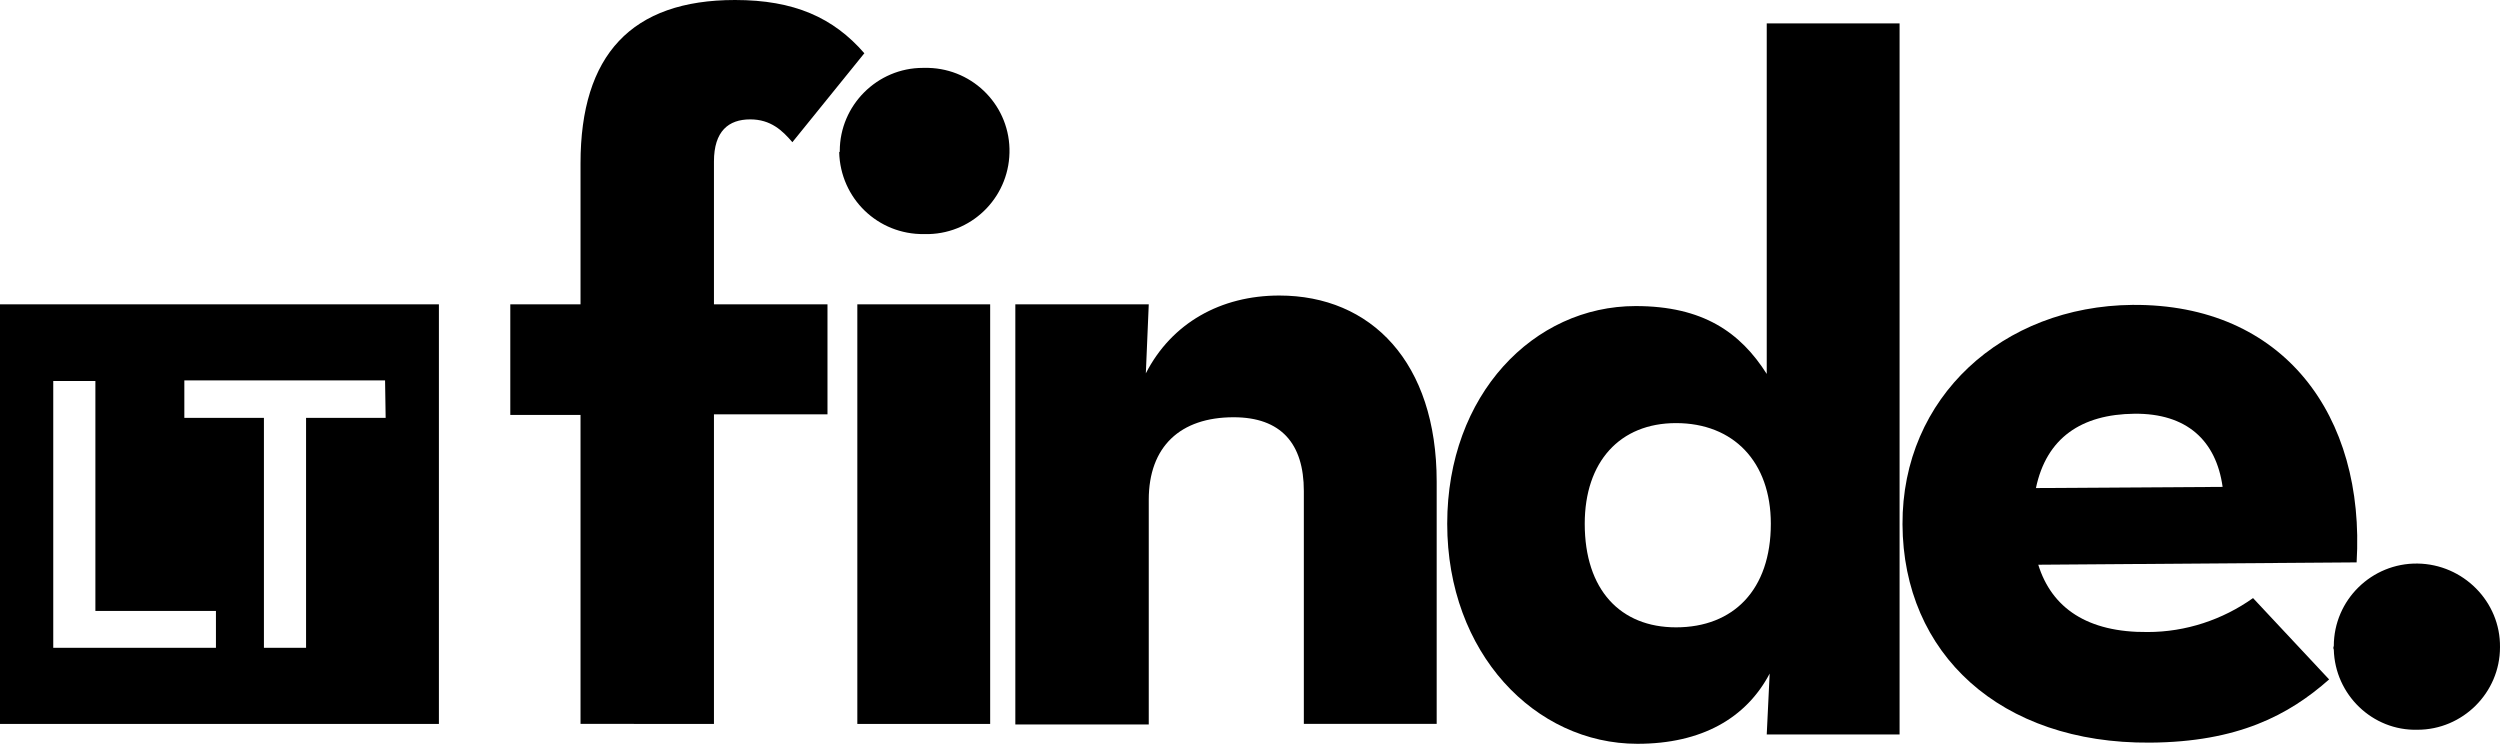<?xml version="1.0" encoding="utf-8"?>
<!-- Generator: Adobe Illustrator 23.0.1, SVG Export Plug-In . SVG Version: 6.00 Build 0)  -->
<svg version="1.1" id="Layer_1" xmlns="http://www.w3.org/2000/svg" xmlns:xlink="http://www.w3.org/1999/xlink" x="0px" y="0px"
	 viewBox="0 0 427.2 127.1" style="enable-background:new 0 0 427.2 127.1;" xml:space="preserve">
<title>Logo_Finde_black_RBG</title>
<path d="M99.2,70.9h-12V52h12V27.9C99.2,9.4,107.9,0,125.6,0c10.1,0,16.8,3,22.1,9.1l-12.3,15.2c-1.7-2-3.7-3.9-7.2-3.9
	c-3.7,0-6.2,2-6.2,7.2V52h19.4v18.8h-19.4v52.9H99.2V70.9z"/>
<path d="M143.5,25.8c0-7.8,6.4-14.2,14.2-14.2c0.1,0,0.2,0,0.2,0c7.9-0.2,14.4,6,14.6,13.8c0.2,7.9-6,14.4-13.8,14.6
	c-0.3,0-0.5,0-0.8,0c-7.9,0.1-14.3-6.1-14.5-14C143.5,26,143.5,25.9,143.5,25.8z M146.5,52h22.7v71.7h-22.7L146.5,52z"/>
<path d="M173.6,52h22.7l-0.5,11.8c4.4-8.6,12.8-13.3,22.8-13.3c15.7,0,26.9,11.4,26.9,31.8v41.4h-22.7V83.9c0-8.1-3.9-12.6-12-12.6
	c-9.1,0-14.5,5-14.5,14.1v38.4h-22.8V52z"/>
<path d="M247.3,89.5c0-22.1,14.8-37.2,32.2-37.2c11.5,0,17.9,4.5,22.4,11.6V4h22.7v121.5h-22.7l0.5-10.4c-4,7.6-11.6,12-22.6,12
	C262.3,127.1,247.3,111.6,247.3,89.5z M302.6,89.5c0-10.6-6.4-17.2-16.2-17.2c-9.6,0-15.6,6.6-15.6,17.2c0,11.3,6.1,17.7,15.6,17.7
	C296.2,107.2,302.6,100.8,302.6,89.5z"/>
<path d="M367,108c6.5,0,12.8-2.1,18-5.8l13,13.9c-6.9,6.1-15.6,10.7-30.6,10.8c-25.6,0.2-42.2-15.2-42.3-37.3
	c-0.1-21.7,17.1-37.3,39.3-37.5c25.8-0.2,39.8,18.9,38.3,44l-54.4,0.4C350.6,103.9,356.7,108.1,367,108z M379.8,83.2
	c-1.1-7.9-6.1-12.6-15.1-12.5s-15,4.1-16.8,12.7L379.8,83.2z"/>
<path d="M398.8,110.4c0-7.9,6.5-14.2,14.3-14.1s14.2,6.5,14.1,14.3c0,7.8-6.4,14.1-14.1,14.1c-7.7,0.2-14.1-6-14.3-13.7
	C398.7,110.8,398.7,110.6,398.8,110.4z"/>
<path d="M0,52v71.7h75V52H0z M36.9,110.7H9.1V65.1h7.2v39.3h20.6V110.7z M65.9,71.4H52.3v39.3h-7.2V71.4H31.5v-6.4h34.3L65.9,71.4z"
	/>
</svg>
